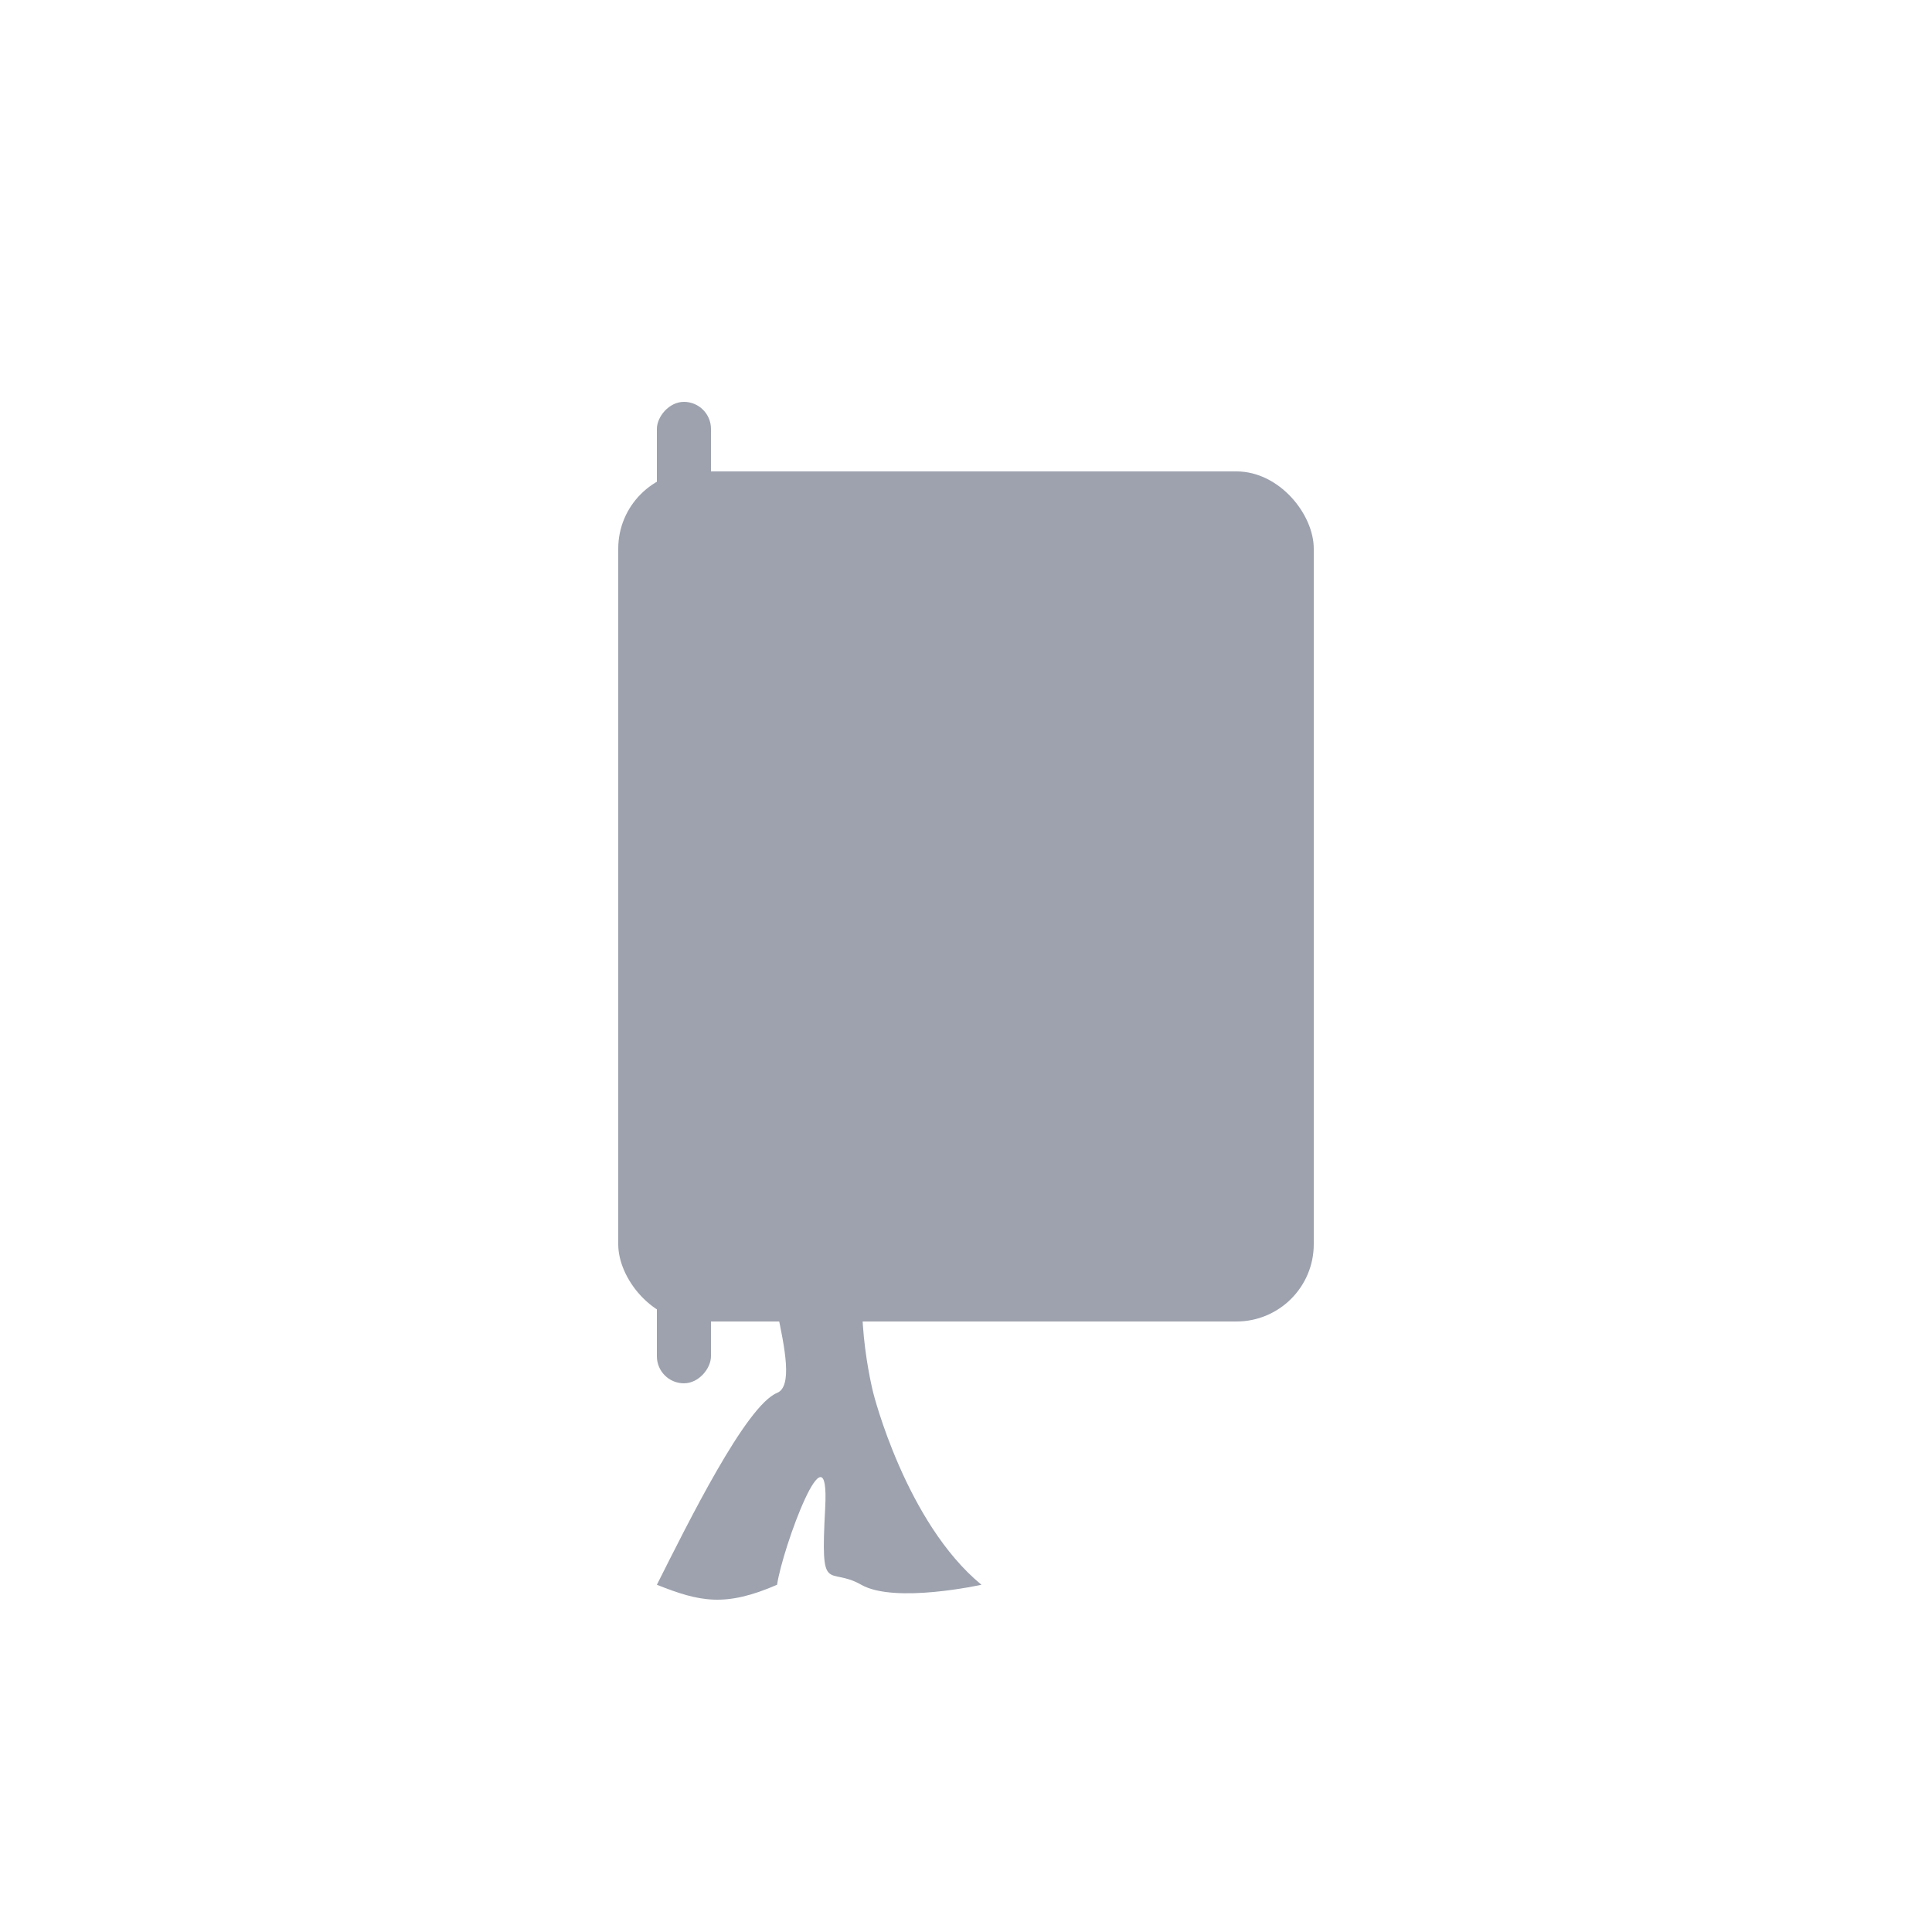 <svg width="250" height="250" viewBox="0 0 250 250" fill="none" xmlns="http://www.w3.org/2000/svg">
<rect x="80" y="61" width="90" height="110" rx="10" fill="#9DA2AE"/>
<path d="M85 205.067C89.026 197.075 96.511 181.896 100.556 180.24C104.6 178.583 96.511 160.379 100.556 160.379C104.6 160.378 111.669 157.277 113 160.379C109.762 167.609 113 180.24 113 180.24C113 180.24 117.194 197.006 127 205.067C127 205.067 115.8 207.548 111.444 205.067C107.089 202.585 106.156 206.723 106.778 195.136C107.4 183.549 101.236 200.344 100.556 205.067C93.859 207.969 90.596 207.298 85 205.067Z" fill="#9DA2AE"/>
<rect width="7" height="127" rx="3.5" transform="matrix(-1 0 0 1 92 52)" fill="#9DA2AE"/>
</svg>
